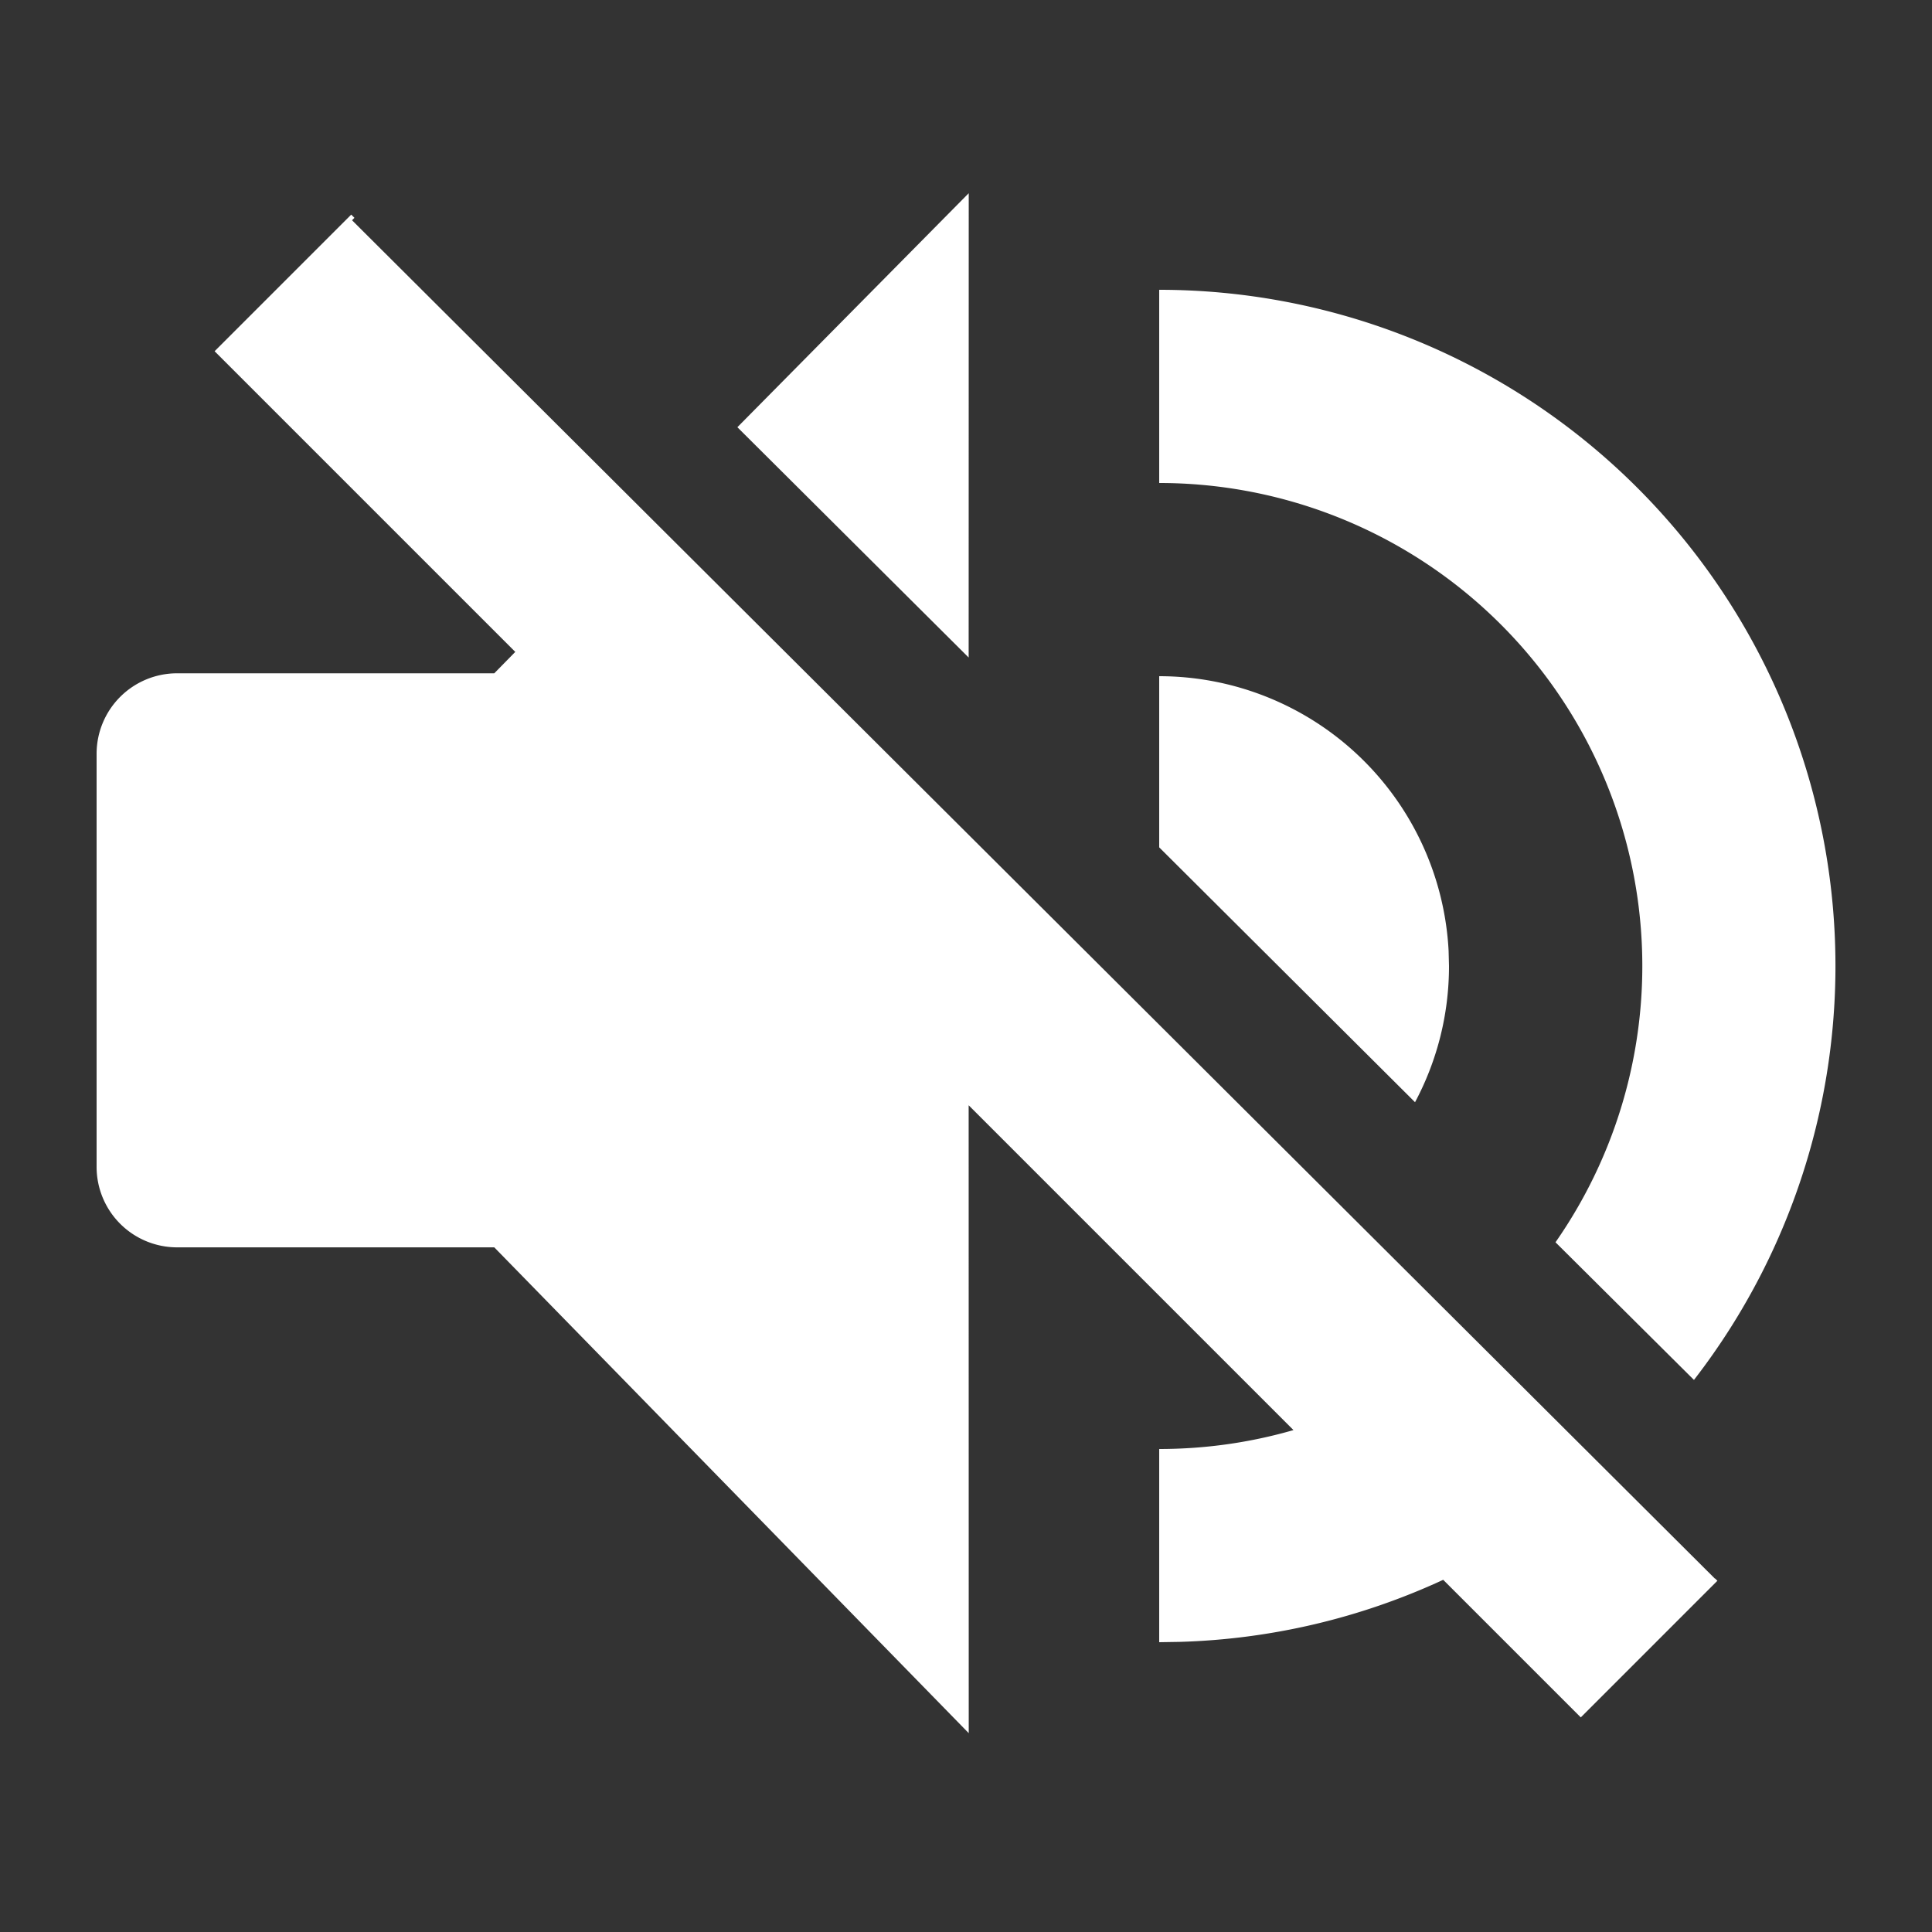 <svg xmlns="http://www.w3.org/2000/svg" width="1em" height="1em" viewBox="0 0 24 24">
    <rect x="0" y="0" width="24" height="24" fill="#333333" stroke="none"/>
    <g fill="none" fill-rule="evenodd">
        <path d="M0 0h24v24H0z"/>
        <path fill="#FFF" d="M4.363 2.666l.04.04-.03.03 16.93 16.874.002-.002.029.029-1.697 1.697-1.709-1.709a8.36 8.36 0 0 1-3.276.771l-.252.004V18c.579 0 1.139-.082 1.668-.235l-4.035-4.035.001 7.8-5.894-6.035H2.2a1 1 0 0 1-1-1V9.364a1 1 0 0 1 1-1h3.94l.261-.266-3.735-3.735 1.697-1.697zM14.4 3.6a8.4 8.4 0 0 1 6.643 13.542l-1.72-1.71A6 6 0 0 0 14.4 6V3.599zm0 4.8a3.6 3.6 0 0 1 3.595 3.409L18 12c0 .612-.153 1.188-.422 1.692L14.4 10.526V8.4zm-2.366-6l-.001 5.768L9.16 5.307 12.034 2.4z"/>
    </g>
</svg>
